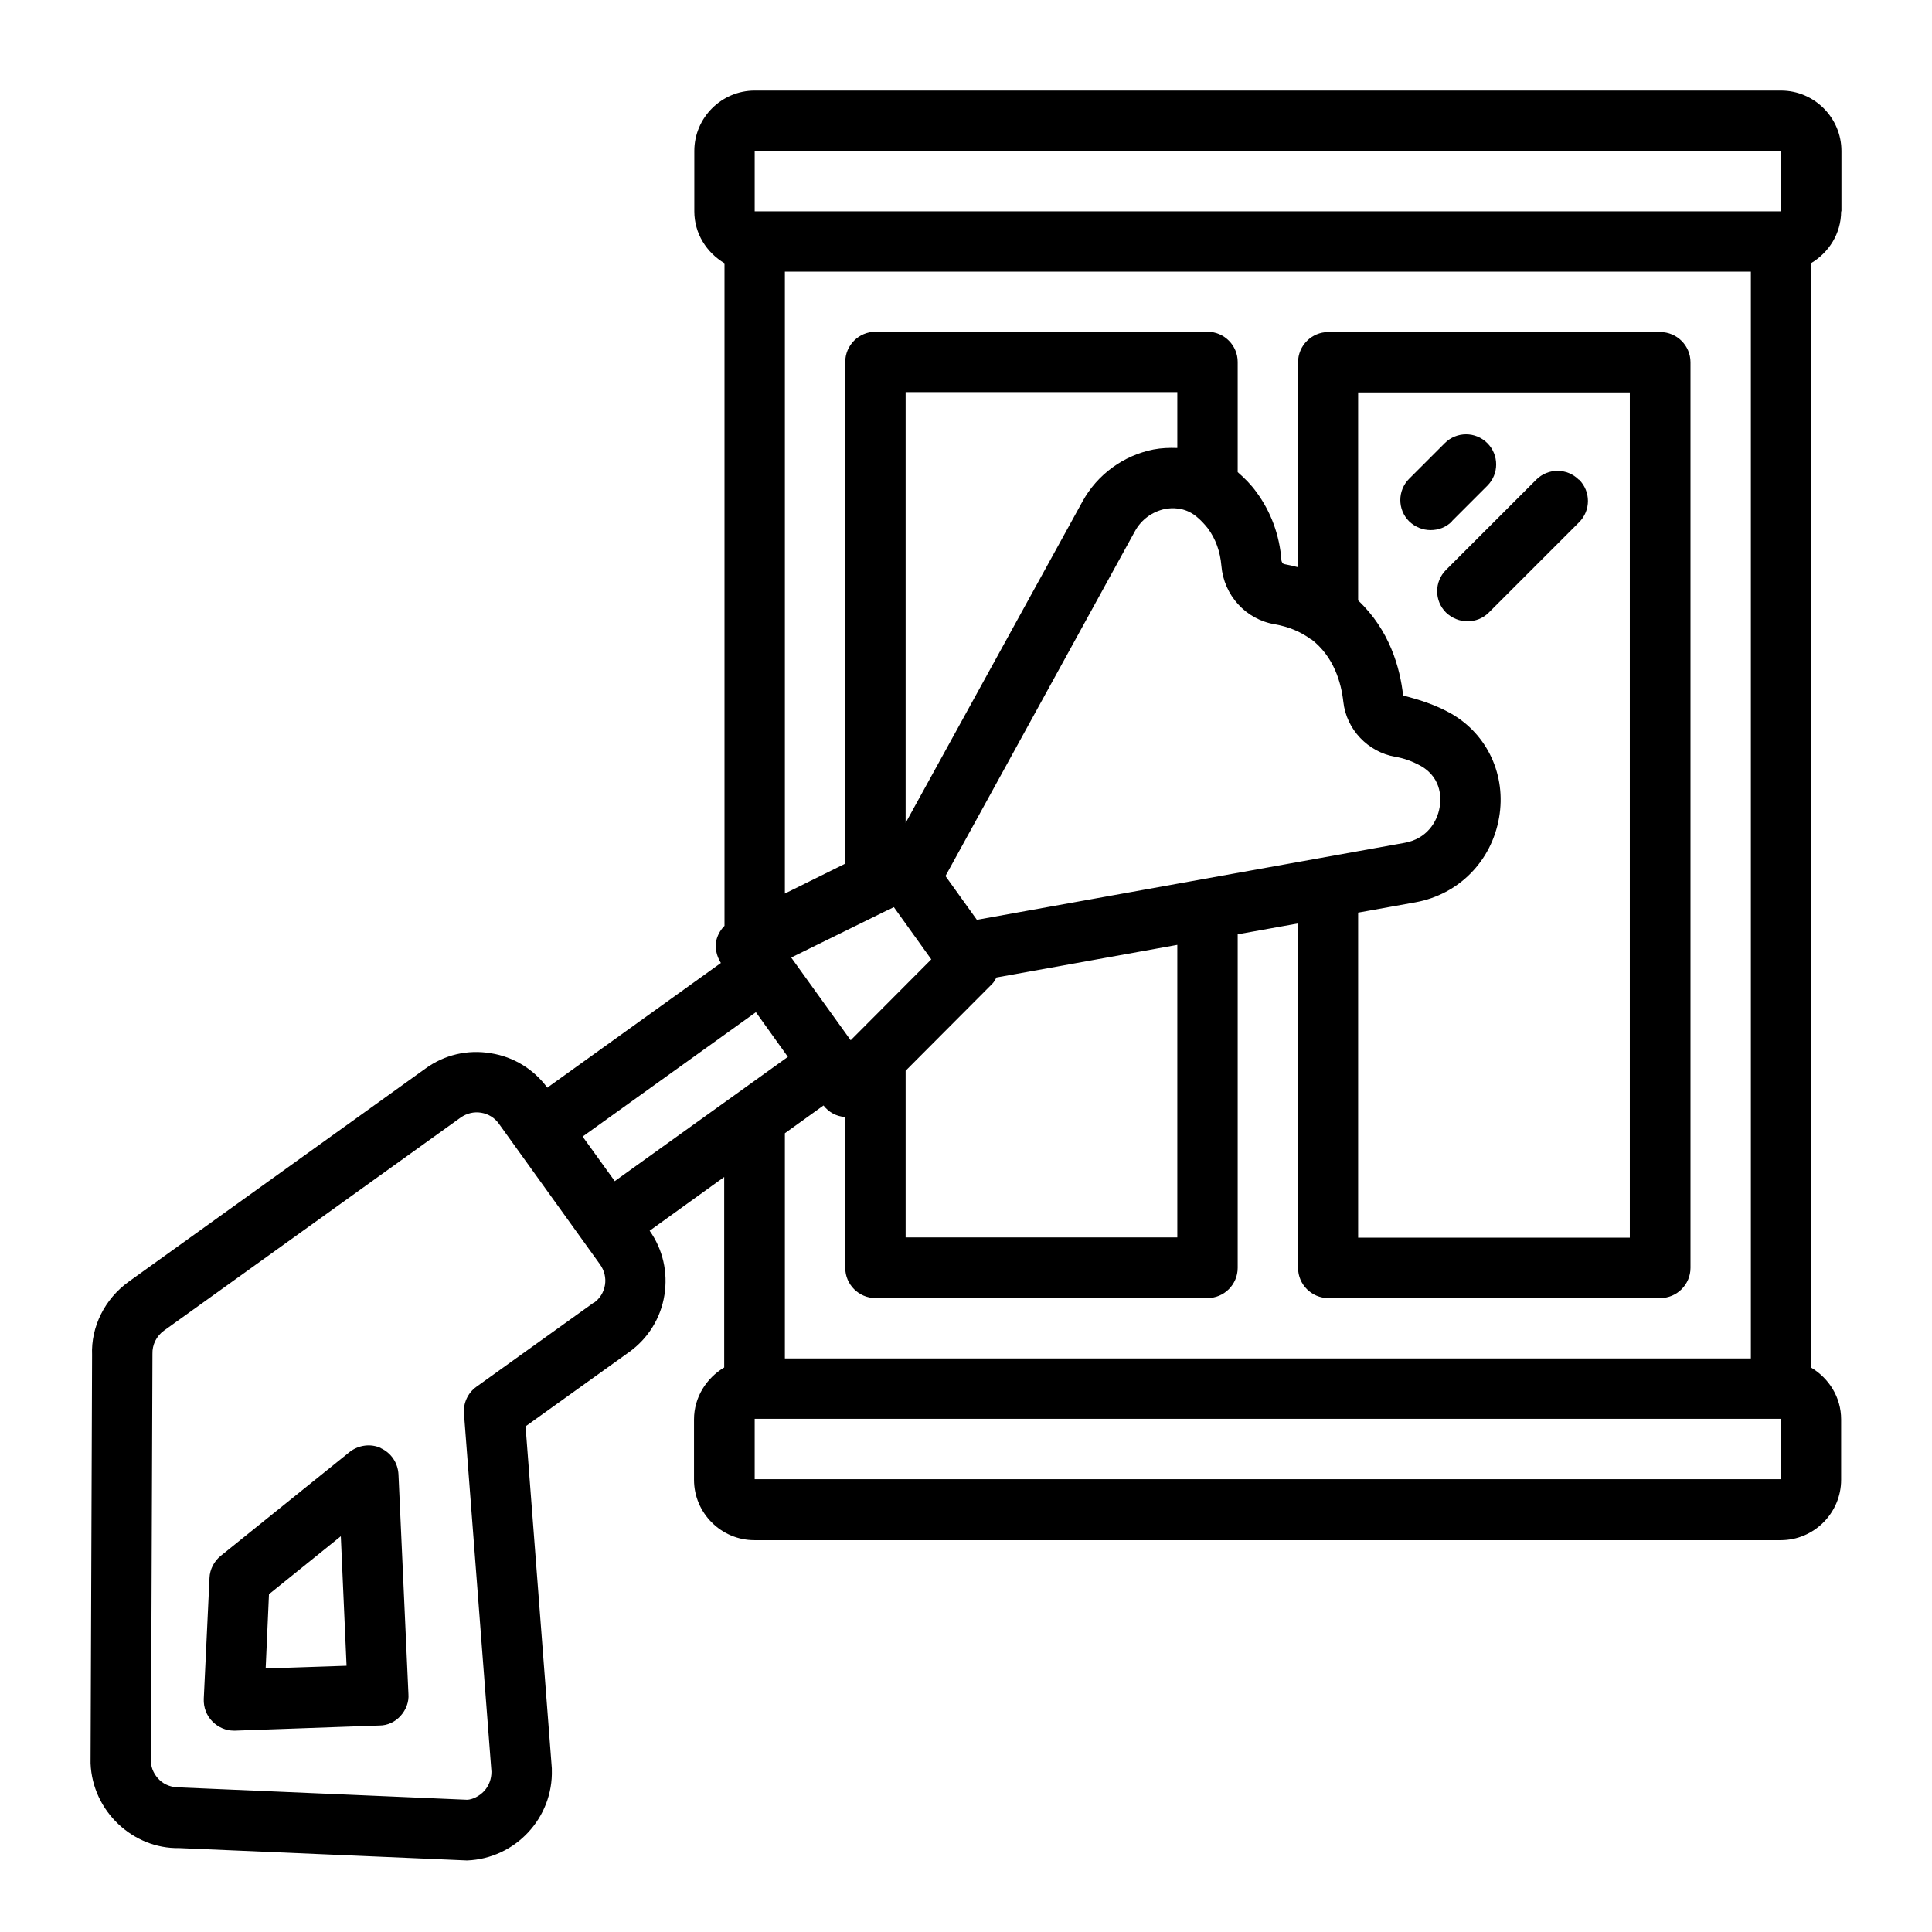 <?xml version="1.0" encoding="UTF-8"?><svg id="Line" xmlns="http://www.w3.org/2000/svg" viewBox="0 0 64 64"><defs><style>.cls-1{stroke-width:0px;}</style></defs><path class="cls-1" d="M61,7v-2c0-1.1-.9-2-2-2H25c-1.1,0-2,.9-2,2v2c0,.74.41,1.37,1,1.72v21.95c-.12.12-.21.27-.26.44-.07.27-.01.55.14.79l-5.75,4.13c-.45-.61-1.11-1.02-1.87-1.14-.77-.13-1.54.05-2.17.51l-9.83,7.06c-.79.57-1.25,1.49-1.21,2.43l-.05,13.52c.06,1.6,1.42,2.84,2.93,2.81l9.54.41c1.6-.06,2.86-1.41,2.81-3.01,0-.01,0-.03,0-.04l-.87-11.33,3.43-2.46c.63-.45,1.05-1.13,1.17-1.89.12-.75-.05-1.51-.49-2.13l2.47-1.78v6.31c-.59.35-1,.99-1,1.72v2c0,1.1.9,2,2,2h34c1.1,0,2-.9,2-2v-2c0-.74-.41-1.37-1-1.72V8.72c.59-.35,1-.98,1-1.72ZM25,5h34v2s0,0,0,0H25v-2ZM45,30.23l1.89-.34c1.43-.26,2.52-1.36,2.77-2.81.24-1.39-.38-2.74-1.57-3.43,0,0-.08-.05-.09-.05-.44-.24-.93-.41-1.52-.56-.1-.92-.45-2.17-1.49-3.15v-6.89h9v28h-9v-10.77ZM43.43,21.17c.76.58,1,1.45,1.07,2.08.1.91.81,1.66,1.72,1.82.3.05.57.15.86.31.72.42.65,1.15.61,1.36-.08.49-.43,1.05-1.16,1.18l-14.17,2.55-1.04-1.45,6.28-11.43c.21-.38.57-.64.99-.73.22-.04.64-.07,1.03.24.15.12.27.25.39.4.26.35.41.77.45,1.24.08.98.81,1.78,1.77,1.94.45.08.85.24,1.2.5ZM30,35.47l2.87-2.88c.06-.06.1-.14.14-.21l5.99-1.08v9.69h-9v-5.53ZM39,14.84c-.26-.01-.53,0-.79.05-1,.2-1.86.83-2.35,1.72l-5.86,10.65v-14.27h9v1.84ZM29.39,30.16s0,0,0,0l.22-.11,1.24,1.73-2.67,2.68-1.97-2.74,3.17-1.56ZM20.36,39.12l-1.06-1.47,5.74-4.12,1.06,1.48-5.74,4.12ZM19.67,43.15l-3.89,2.79c-.28.2-.44.54-.41.89l.91,11.86c0,.24-.08.46-.24.64-.17.18-.39.28-.56.29l-9.54-.41c-.25,0-.48-.08-.65-.24-.18-.17-.28-.39-.29-.6l.05-13.52c-.01-.3.13-.59.38-.77l9.83-7.06c.2-.14.44-.2.68-.16.24.04.45.17.59.37l3.35,4.66c.14.2.2.44.16.68-.04.24-.17.45-.37.59ZM27.28,36.62c.17.22.42.36.7.38,0,0,.01,0,.02,0v5c0,.55.45,1,1,1h11c.55,0,1-.45,1-1v-11.05l2-.36v11.41c0,.55.45,1,1,1h11c.55,0,1-.45,1-1V12c0-.55-.45-1-1-1h-11c-.55,0-1,.45-1,1v6.79c-.14-.04-.29-.07-.44-.1-.08-.01-.1-.08-.11-.12-.06-.84-.35-1.62-.83-2.27-.18-.25-.39-.46-.62-.66v-3.65c0-.55-.45-1-1-1h-11c-.55,0-1,.45-1,1v16.62l-2,.99V9h32v36H26v-7.46l1.28-.92ZM25,49v-2h34v2s-34,0-34,0ZM12.62,47.97c-.34-.16-.75-.1-1.04.13l-4.27,3.44c-.22.18-.36.45-.37.73l-.19,4.01c-.01.28.09.55.29.75.19.19.44.3.71.3.01,0,.02,0,.04,0l4.78-.17c.27,0,.52-.12.7-.32.18-.2.28-.46.26-.72l-.33-7.28c-.02-.38-.24-.71-.59-.87ZM8.8,55.28l.11-2.47,2.38-1.92.19,4.29-2.69.09ZM52.31,15.89c.39.39.39,1.02,0,1.41l-2.99,2.99c-.2.2-.45.29-.71.29s-.51-.1-.71-.29c-.39-.39-.39-1.02,0-1.41l2.99-2.99c.39-.39,1.02-.39,1.41,0ZM48.1,17.27c-.2.2-.45.29-.71.29s-.51-.1-.71-.29c-.39-.39-.39-1.02,0-1.41l1.18-1.18c.39-.39,1.02-.39,1.41,0s.39,1.02,0,1.41l-1.18,1.18Z"/></svg>